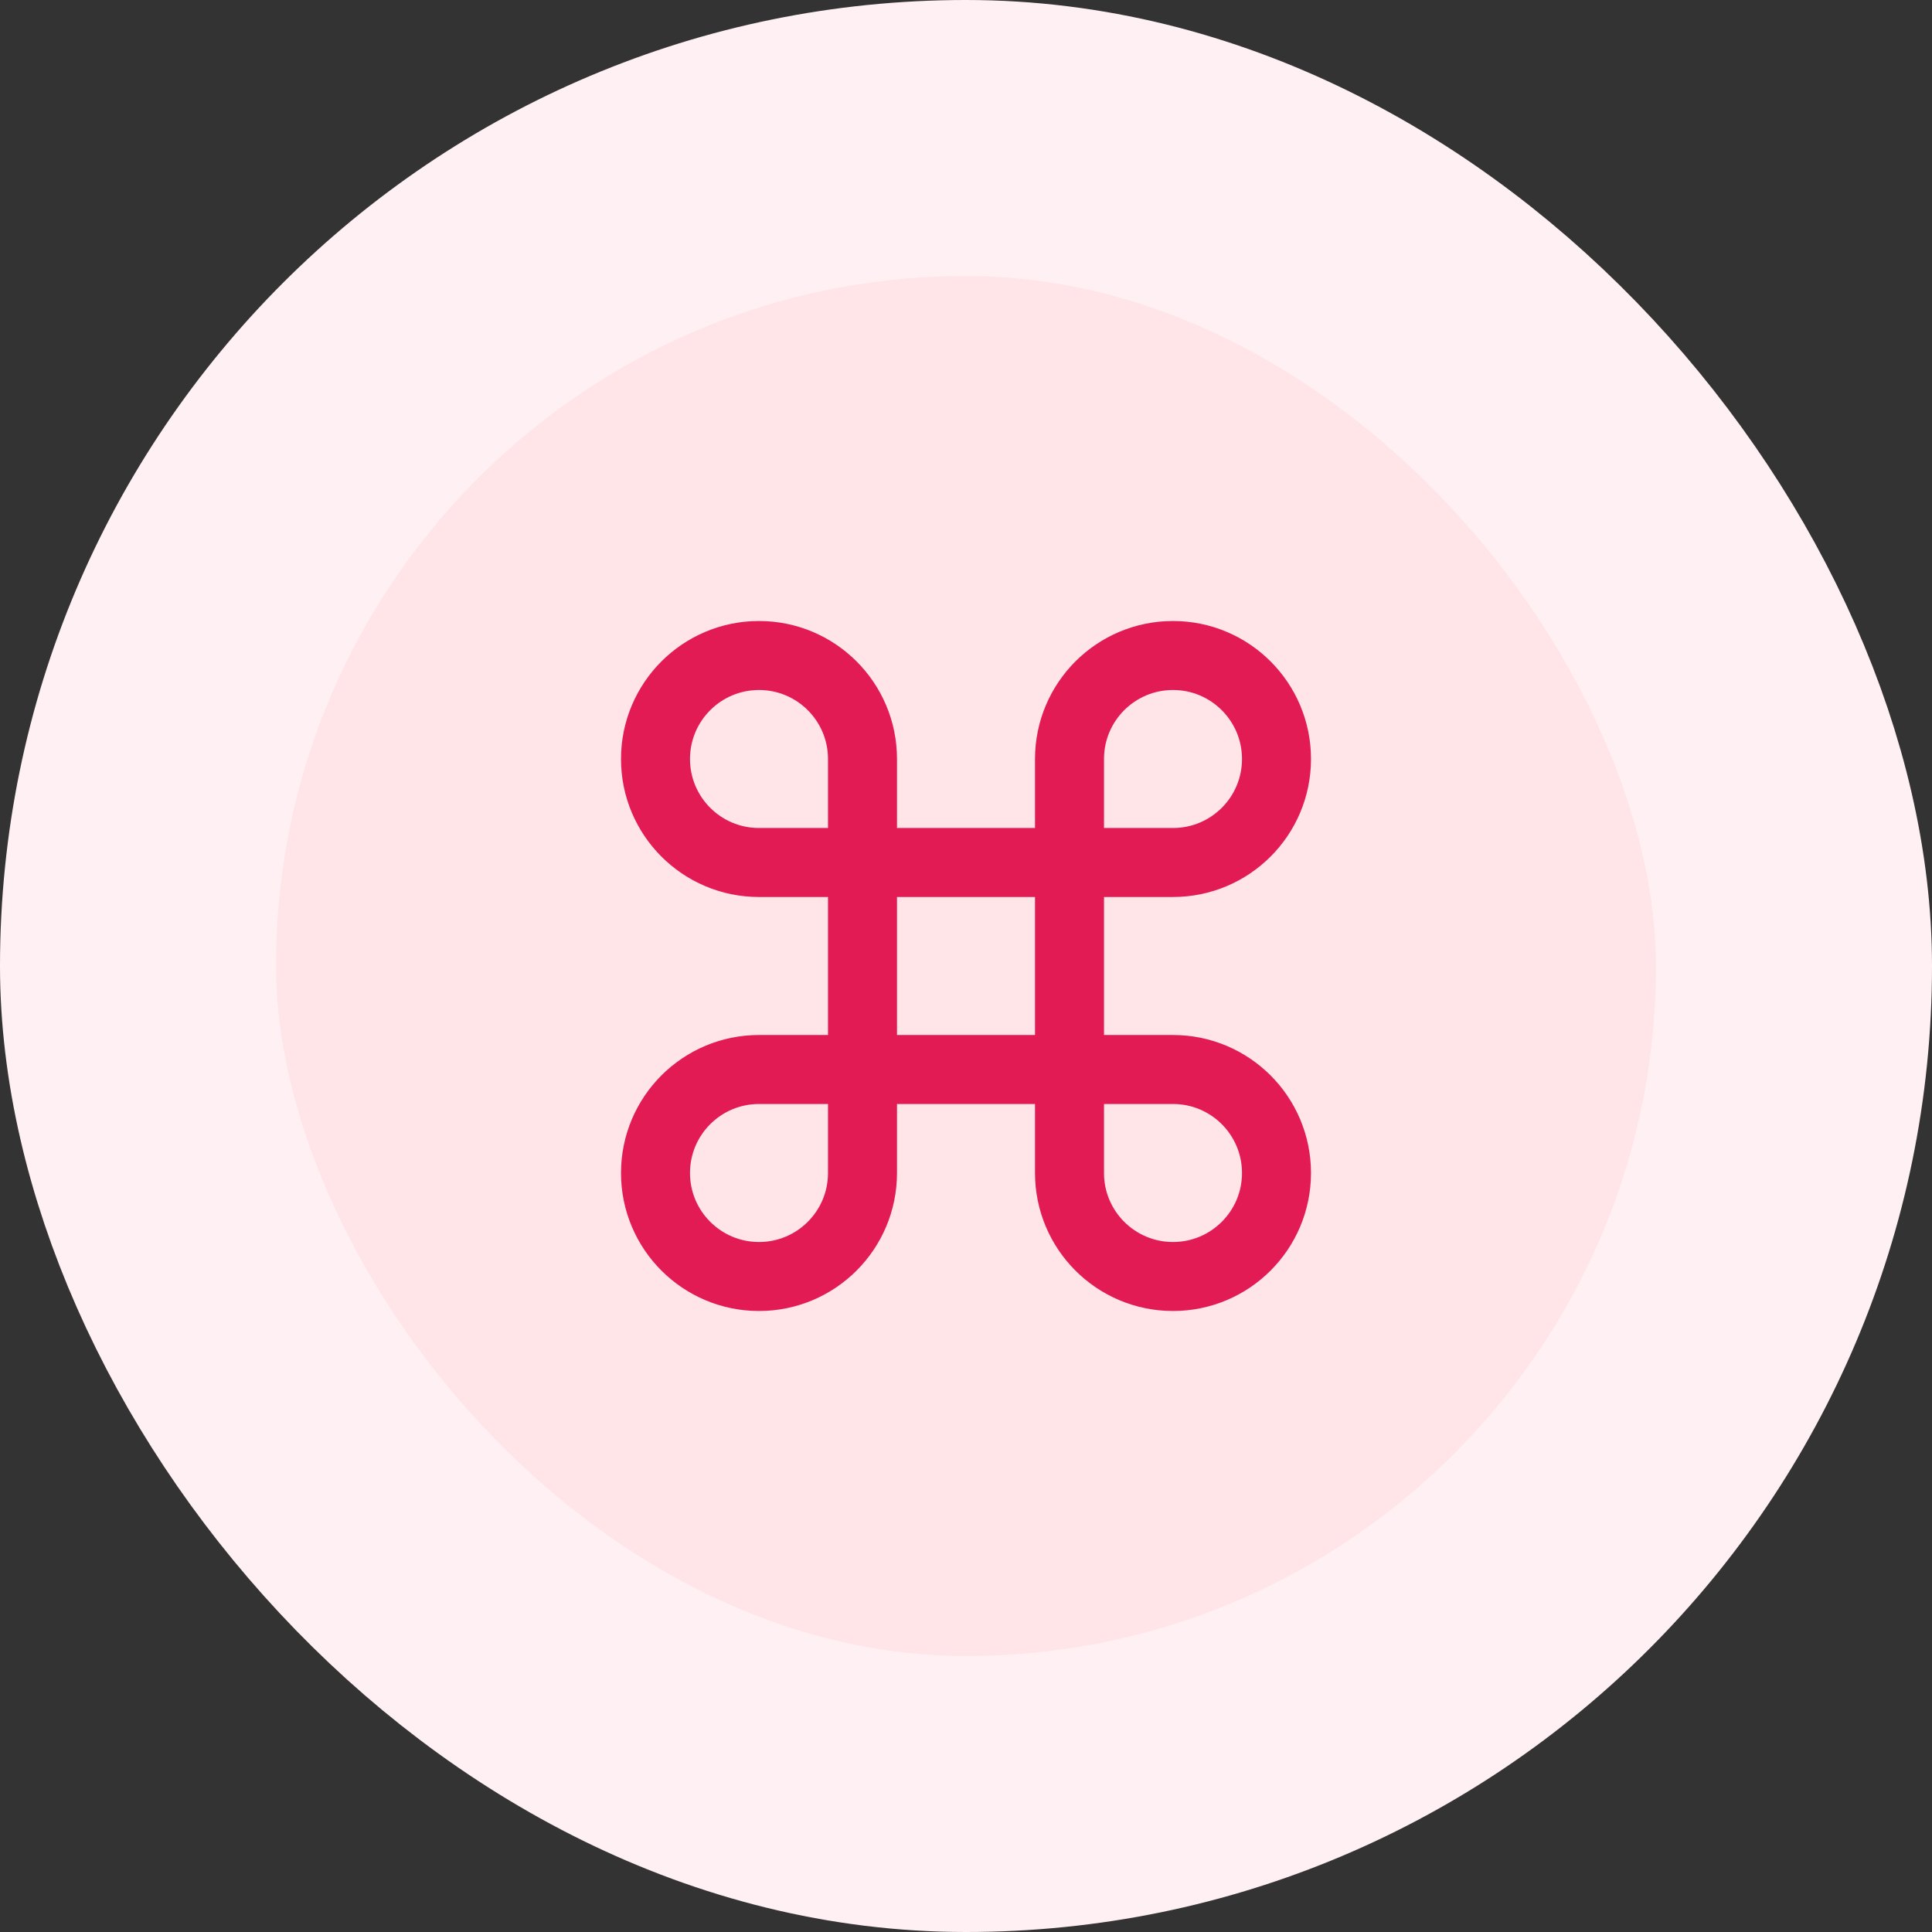 <svg width="56" height="56" viewBox="0 0 56 56" fill="none" xmlns="http://www.w3.org/2000/svg">
<rect x="0" y="0" width="56" height="56" fill="#333333" stroke="none"/>
<rect x="4" y="4" width="48" height="48" rx="24" fill="#FFE4E8"/>
<rect x="4" y="4" width="48" height="48" rx="24" stroke="#FFF1F3" stroke-width="8"/>
<path d="M25 25V22C25 20.343 23.657 19 22 19C20.343 19 19 20.343 19 22C19 23.657 20.343 25 22 25H25ZM25 25V31M25 25H31M25 31V34C25 35.657 23.657 37 22 37C20.343 37 19 35.657 19 34C19 32.343 20.343 31 22 31H25ZM25 31H31M31 31H34C35.657 31 37 32.343 37 34C37 35.657 35.657 37 34 37C32.343 37 31 35.657 31 34V31ZM31 31V25M31 25V22C31 20.343 32.343 19 34 19C35.657 19 37 20.343 37 22C37 23.657 35.657 25 34 25H31Z" stroke="#E31B54" stroke-width="2" stroke-linecap="round" stroke-linejoin="round"/>
</svg>

